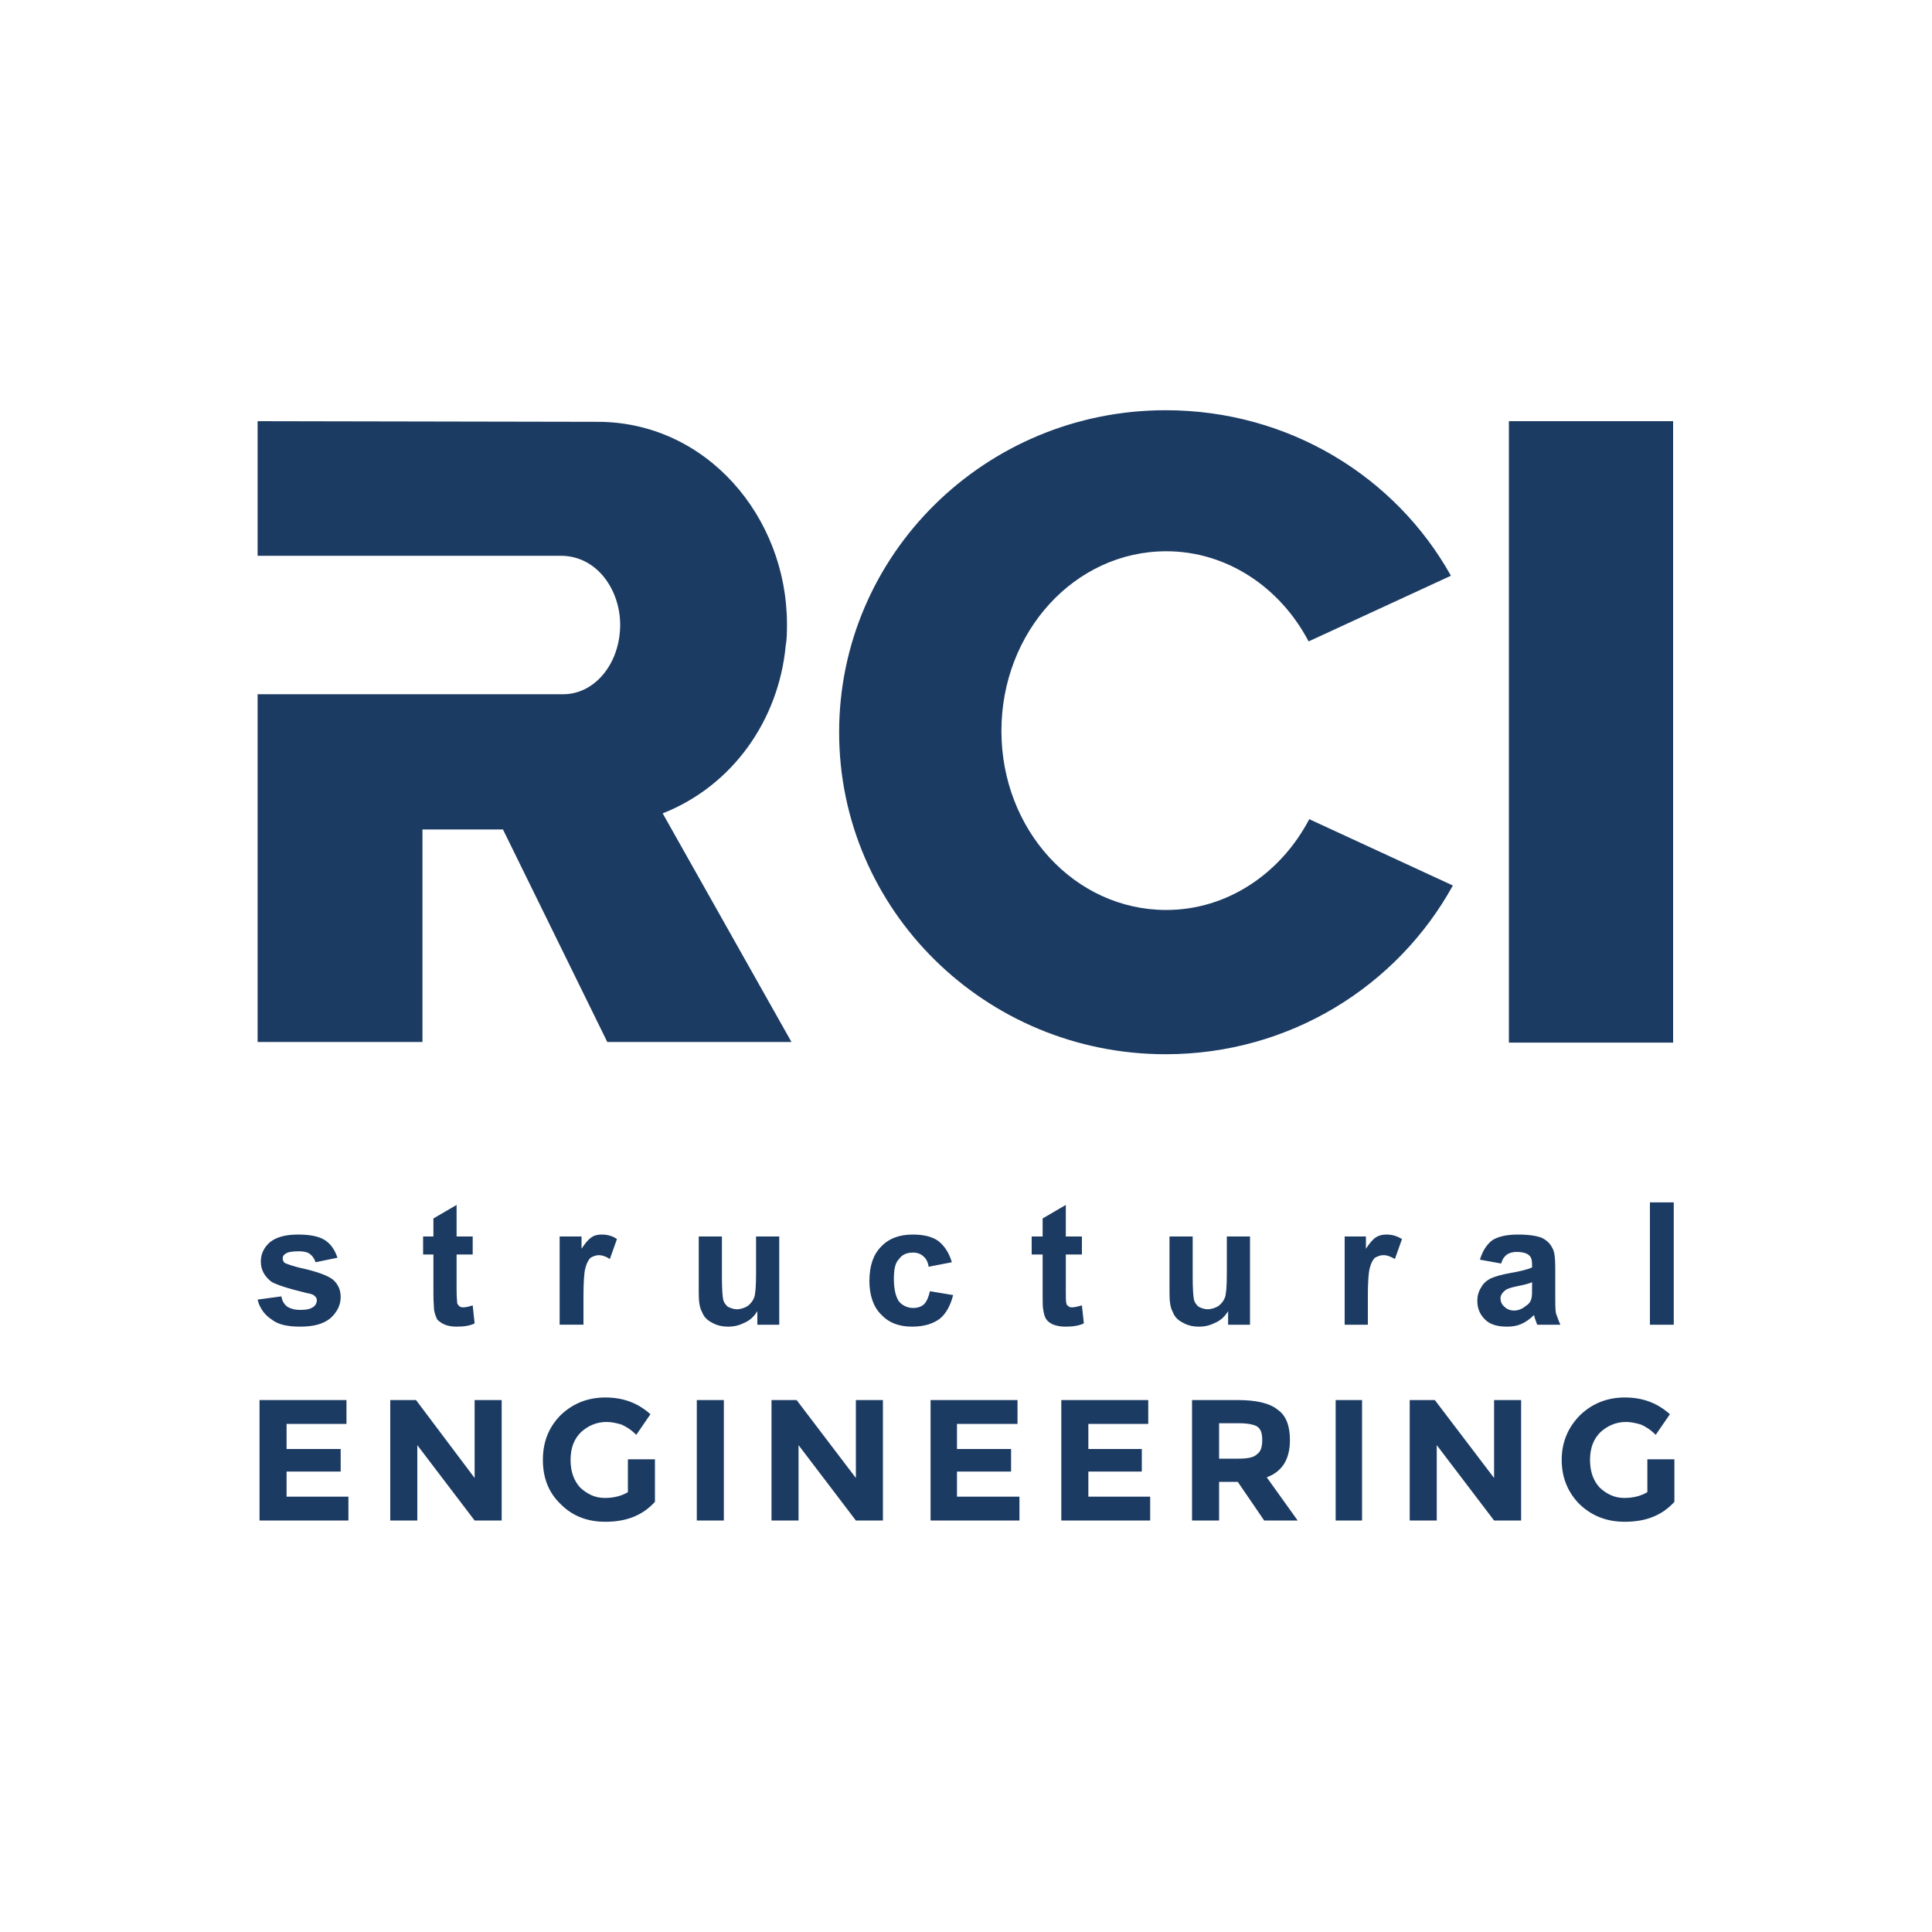 <?xml version="1.0" encoding="UTF-8"?>
<!DOCTYPE svg PUBLIC "-//W3C//DTD SVG 1.1//EN" "http://www.w3.org/Graphics/SVG/1.1/DTD/svg11.dtd">
<!-- Creator: CorelDRAW X7 -->
<svg xmlns="http://www.w3.org/2000/svg" xml:space="preserve" width="3in" height="3in" version="1.1" style="shape-rendering:geometricPrecision; text-rendering:geometricPrecision; image-rendering:optimizeQuality; fill-rule:evenodd; clip-rule:evenodd"
viewBox="0 0 3000 3000"
 xmlns:xlink="http://www.w3.org/1999/xlink">
 <defs>
  <style type="text/css">
   <![CDATA[
    .fil0 {fill:#1C3B63}
   ]]>
  </style>
 </defs>
 <g id="Layer_x0020_1">
  <g id="_1499161087840">
   <path class="fil0" d="M2033 1272c-44,84 -127,141 -222,141 -142,0 -256,-124 -256,-278 0,-154 114,-279 256,-279 94,0 177,56 221,140l221 -102c-86,-154 -252,-257 -443,-257 -280,0 -507,224 -507,500 0,276 227,500 507,500 193,0 360,-106 446,-262l-223 -103zm-1189 -194l-8 0 -436 0 0 540 252 0 0 0 4 0 0 -330 125 0 162 330 286 0 -200 -355c109,-43 180,-145 191,-260 2,-11 2,-23 2,-34 0,-166 -125,-315 -296,-314l-526 -1 0 209 442 0 30 0c57,1 91,55 91,107 0,59 -38,107 -87,108 -11,0 -21,0 -32,0zm1499 541l255 0 0 -965 -255 0 0 965z"/>
   <path class="fil0" d="M400 2018l37 -5c1,7 4,12 9,16 5,3 11,5 20,5 9,0 16,-1 21,-5 3,-2 5,-6 5,-10 0,-2 -1,-5 -3,-6 -1,-2 -5,-4 -12,-5 -29,-7 -48,-13 -56,-18 -10,-8 -16,-18 -16,-31 0,-12 5,-22 14,-30 10,-8 24,-12 44,-12 19,0 33,3 42,9 9,6 15,15 19,27l-34 7c-2,-6 -5,-10 -9,-13 -4,-3 -10,-4 -17,-4 -10,0 -17,1 -21,4 -3,2 -4,4 -4,7 0,3 1,5 3,7 4,2 15,6 34,10 20,5 33,10 41,16 8,7 12,16 12,27 0,13 -6,24 -16,33 -11,9 -26,13 -47,13 -19,0 -34,-3 -44,-11 -11,-7 -19,-18 -22,-31zm2162 39l0 -190 37 0 0 190 -37 0zm-231 -95l-33 -6c4,-13 10,-23 19,-30 9,-6 23,-9 40,-9 17,0 29,2 37,5 8,4 13,9 16,15 4,6 5,17 5,33l0 42c0,12 0,21 1,27 2,5 4,12 7,18l-36 0c-1,-2 -2,-6 -4,-11 0,-2 -1,-3 -1,-4 -6,6 -13,11 -20,14 -7,3 -14,4 -22,4 -14,0 -26,-3 -34,-11 -8,-8 -12,-17 -12,-29 0,-8 2,-15 6,-21 3,-6 9,-11 15,-14 7,-3 17,-6 29,-8 17,-3 29,-6 35,-9l0 -4c0,-7 -1,-12 -5,-15 -3,-3 -10,-5 -19,-5 -7,0 -12,2 -15,4 -4,3 -7,7 -9,14zm48 29c-4,2 -12,4 -22,6 -10,2 -16,4 -19,6 -5,4 -8,8 -8,13 0,5 2,10 6,13 4,4 9,6 15,6 6,0 12,-2 18,-7 5,-3 8,-7 9,-12 1,-3 1,-9 1,-17l0 -8zm-255 66l-36 0 0 -137 33 0 0 19c6,-9 11,-15 16,-18 5,-3 10,-4 16,-4 8,0 16,2 24,7l-11 31c-7,-4 -12,-6 -18,-6 -5,0 -9,2 -13,4 -3,3 -6,8 -8,16 -2,7 -3,22 -3,46l0 42zm-217 0l0 -21c-5,8 -11,14 -20,18 -8,4 -16,6 -25,6 -10,0 -18,-2 -25,-6 -8,-4 -13,-9 -16,-17 -4,-7 -5,-17 -5,-30l0 -87 36 0 0 63c0,19 1,31 2,35 1,5 4,8 7,11 4,2 9,4 14,4 6,0 12,-2 17,-5 5,-4 8,-8 10,-13 2,-5 3,-18 3,-37l0 -58 36 0 0 137 -34 0zm-227 -137l0 28 -25 0 0 56c0,11 0,18 1,20 0,2 1,3 3,4 1,2 4,2 6,2 3,0 8,-1 15,-3l3 28c-9,4 -18,5 -29,5 -7,0 -12,-1 -18,-3 -5,-2 -9,-5 -11,-8 -3,-4 -4,-9 -5,-15 -1,-4 -1,-12 -1,-25l0 -61 -17 0 0 -28 17 0 0 -28 36 -21 0 49 25 0zm-202 40l-36 7c-1,-7 -4,-13 -8,-16 -4,-4 -10,-6 -16,-6 -10,0 -17,3 -22,10 -6,6 -8,16 -8,31 0,16 3,28 8,35 5,6 13,10 22,10 7,0 13,-2 17,-6 4,-4 7,-11 9,-20l36 6c-4,16 -11,29 -21,37 -11,8 -25,12 -43,12 -20,0 -36,-6 -48,-19 -12,-12 -18,-30 -18,-52 0,-23 6,-41 18,-53 12,-13 29,-19 49,-19 17,0 30,3 40,10 10,8 17,19 21,33zm-302 97l0 -21c-5,8 -11,14 -20,18 -8,4 -16,6 -25,6 -10,0 -18,-2 -25,-6 -8,-4 -13,-9 -16,-17 -4,-7 -5,-17 -5,-30l0 -87 36 0 0 63c0,19 1,31 2,35 1,5 4,8 7,11 4,2 9,4 14,4 6,0 12,-2 17,-5 5,-4 8,-8 10,-13 2,-5 3,-18 3,-37l0 -58 36 0 0 137 -34 0zm-270 0l-37 0 0 -137 34 0 0 19c6,-9 11,-15 16,-18 4,-3 10,-4 15,-4 9,0 17,2 24,7l-11 31c-6,-4 -12,-6 -17,-6 -5,0 -9,2 -13,4 -3,3 -6,8 -8,16 -2,7 -3,22 -3,46l0 42zm-172 -137l0 28 -25 0 0 56c0,11 1,18 1,20 1,2 2,3 3,4 2,2 4,2 7,2 3,0 8,-1 14,-3l3 28c-8,4 -18,5 -28,5 -7,0 -13,-1 -18,-3 -5,-2 -9,-5 -12,-8 -2,-4 -4,-9 -5,-15 0,-4 -1,-12 -1,-25l0 -61 -16 0 0 -28 16 0 0 -28 36 -21 0 49 25 0z"/>
   <path class="fil0" d="M538 2174l0 37 -93 0 0 39 84 0 0 35 -84 0 0 39 96 0 0 37 -138 0 0 -187 135 0zm2020 92l42 0 0 66c-19,21 -44,31 -77,31 -28,0 -51,-9 -70,-27 -18,-18 -28,-41 -28,-69 0,-28 10,-51 29,-70 19,-18 42,-27 69,-27 27,0 50,8 70,26l-22 32c-8,-8 -16,-13 -23,-16 -7,-2 -15,-4 -23,-4 -16,0 -29,6 -40,16 -11,11 -16,25 -16,43 0,18 5,32 15,43 11,10 23,16 38,16 14,0 26,-3 36,-9l0 -51zm-238 -92l42 0 0 187 -42 0 -89 -117 0 117 -42 0 0 -187 39 0 92 121 0 -121zm-246 0l41 0 0 187 -41 0 0 -187zm-71 62c0,30 -12,49 -36,58l48 67 -52 0 -41 -60 -29 0 0 60 -42 0 0 -187 71 0c29,0 50,5 62,15 13,9 19,25 19,47zm-80 29c15,0 24,-2 29,-7 6,-4 8,-12 8,-22 0,-10 -2,-17 -8,-21 -5,-3 -15,-5 -28,-5l-31 0 0 55 30 0zm-140 -91l0 37 -93 0 0 39 83 0 0 35 -83 0 0 39 96 0 0 37 -138 0 0 -187 135 0zm-203 0l0 37 -94 0 0 39 84 0 0 35 -84 0 0 39 97 0 0 37 -138 0 0 -187 135 0zm-251 0l42 0 0 187 -42 0 -89 -117 0 117 -42 0 0 -187 39 0 92 121 0 -121zm-247 0l42 0 0 187 -42 0 0 -187zm-107 92l42 0 0 66c-19,21 -44,31 -77,31 -28,0 -51,-9 -69,-27 -19,-18 -28,-41 -28,-69 0,-28 9,-51 28,-70 19,-18 42,-27 69,-27 27,0 50,8 70,26l-22 32c-8,-8 -16,-13 -23,-16 -7,-2 -15,-4 -23,-4 -16,0 -29,6 -40,16 -11,11 -16,25 -16,43 0,18 5,32 15,43 11,10 23,16 38,16 14,0 26,-3 36,-9l0 -51zm-238 -92l42 0 0 187 -42 0 -89 -117 0 117 -42 0 0 -187 40 0 91 121 0 -121z"/>
  </g>
 </g>
</svg>
